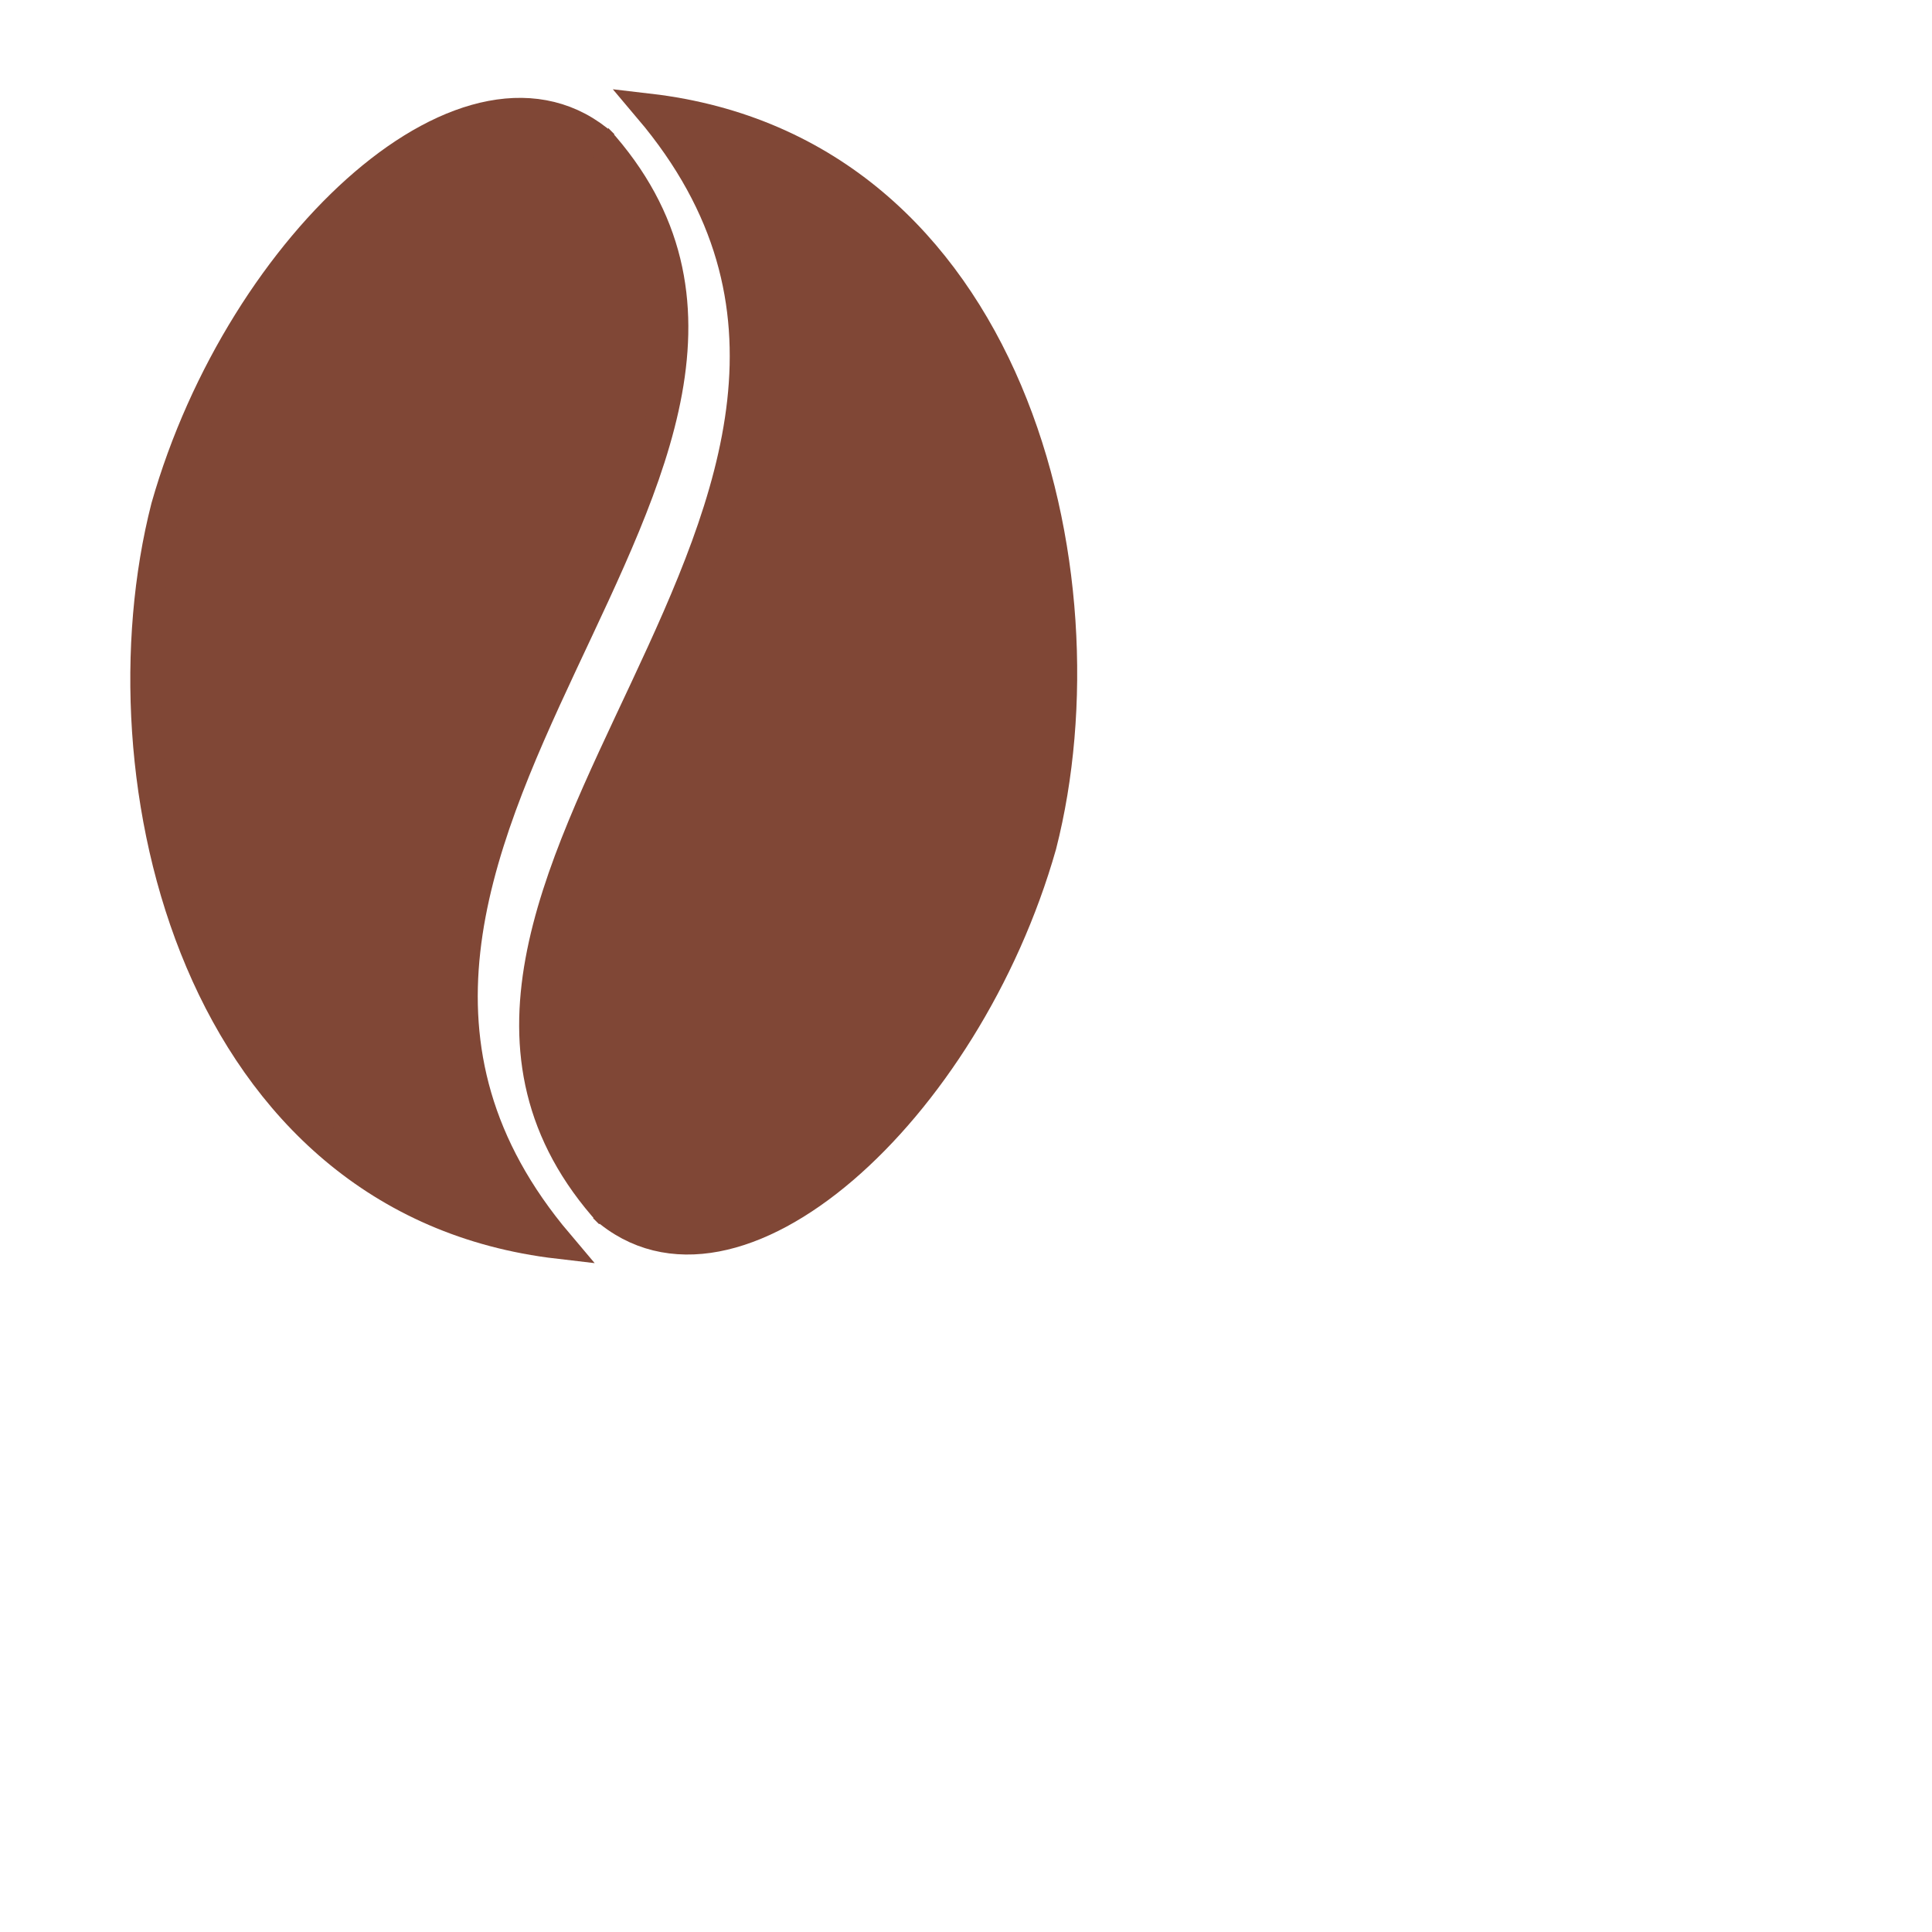 <svg xmlns:xlink="http://www.w3.org/1999/xlink" xmlns="http://www.w3.org/2000/svg" viewBox="0 0 64 64" aria-labelledby="title desc">
	<title id="title">coffee</title>
	<desc id="desc"></desc>
	<symbol id="half">
		<path style="fill:#804736;stroke:#804736;" d="m 20,40 c 4.3,3.8 12,-3.2 14.5,-12 2.3,-9 -1,-23 -13,-24.4 11,13 -10.9,26 -1.3,36.6 z" />
	</symbol>
    <g id="abc">
        <use xlink:href="#half" />
		<use xlink:href="#half" transform="rotate(180, 20, 22.4)" />
    </g>
</svg>
